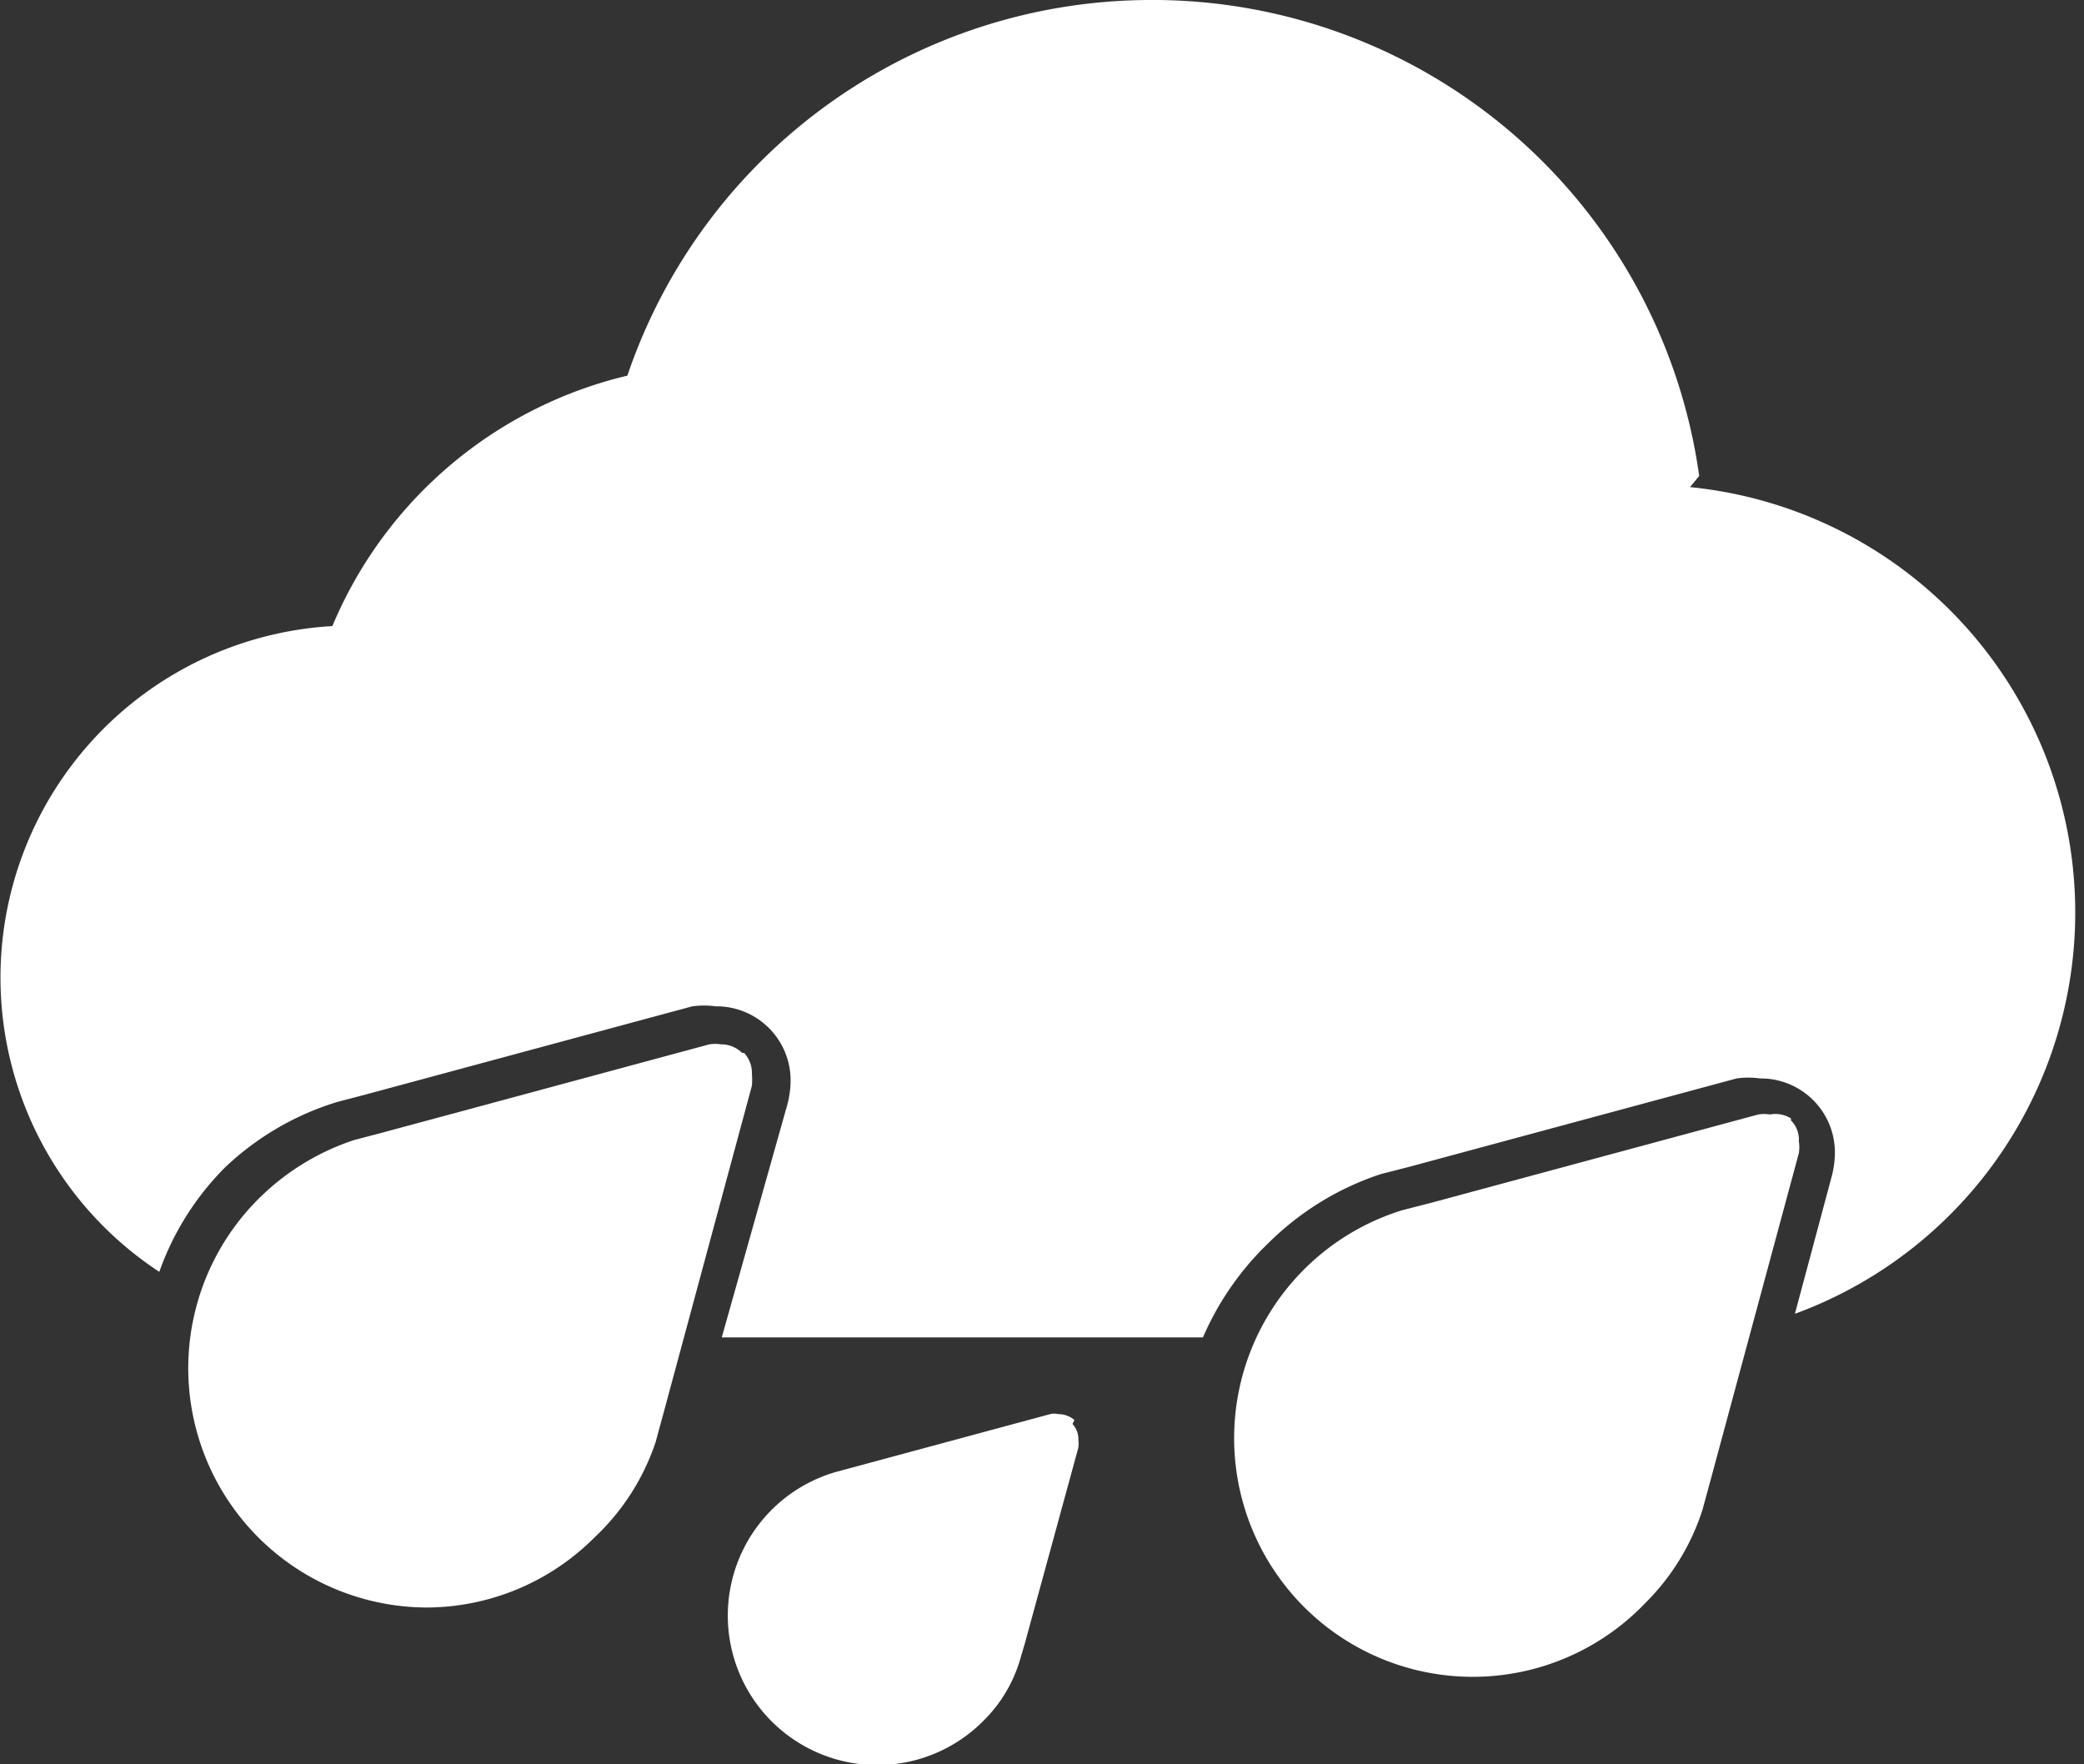 <svg xmlns="http://www.w3.org/2000/svg" viewBox="0 0 31.79 26.91"><rect x="0" y="0" width="31.79" height="26.91" fill="#333333" stroke="none"/><defs><style>.cls-1{fill:#fff;}</style></defs><title>Recurso 2</title><g id="Capa_2" data-name="Capa 2"><g id="Weather_Icons" data-name="Weather Icons"><path class="cls-1" d="M11.32,16.06a.45.45,0,0,0-.32-.13.57.57,0,0,0-.18,0l-5,1.35-.42.11a3.72,3.72,0,0,0-1.44.88A3.65,3.65,0,0,0,6.5,24.52h0a3.63,3.63,0,0,0,2.57-1.07A3.52,3.52,0,0,0,10,22l.12-.44,1.35-5a1.1,1.1,0,0,0,0-.18.45.45,0,0,0-.12-.32Zm16,1A.44.44,0,0,0,27,17a.57.57,0,0,0-.18,0l-5,1.35-.43.11a3.64,3.64,0,1,0,3.7,6,3.52,3.52,0,0,0,.88-1.43l.12-.44,1.35-5a.55.55,0,0,0,0-.18.41.41,0,0,0-.12-.32ZM16.39,21.66h0a.38.38,0,0,0-.25-.09.25.25,0,0,0-.12,0l-3,.81-.26.07A2.28,2.28,0,1,0,15,26.25a2.18,2.18,0,0,0,.55-.9l.08-.27.82-3a.49.49,0,0,0,0-.12.34.34,0,0,0-.09-.24Z"/><path class="cls-1" d="M25.92,7.26A8.42,8.42,0,0,0,17.67,0h-.1a8.44,8.44,0,0,0-8,5.73,6.51,6.51,0,0,0-4.5,3.82A5.37,5.37,0,0,0,2.43,19.4a4.27,4.27,0,0,1,1-1.59,4.31,4.31,0,0,1,1.71-1h0l.42-.11,5-1.35a1.36,1.36,0,0,1,.36,0,1.13,1.13,0,0,1,1.14,1.15,1.48,1.48,0,0,1-.05.35l-1,3.55h7.34a4.43,4.43,0,0,1,1-1.44,4.38,4.38,0,0,1,1.71-1.05h0l.43-.11,5-1.35a1.3,1.3,0,0,1,.36,0,1.13,1.13,0,0,1,1.14,1.15,1.48,1.48,0,0,1-.05.35l-.56,2.09a6.52,6.52,0,0,0-1.6-12.61Z"/></g></g></svg>